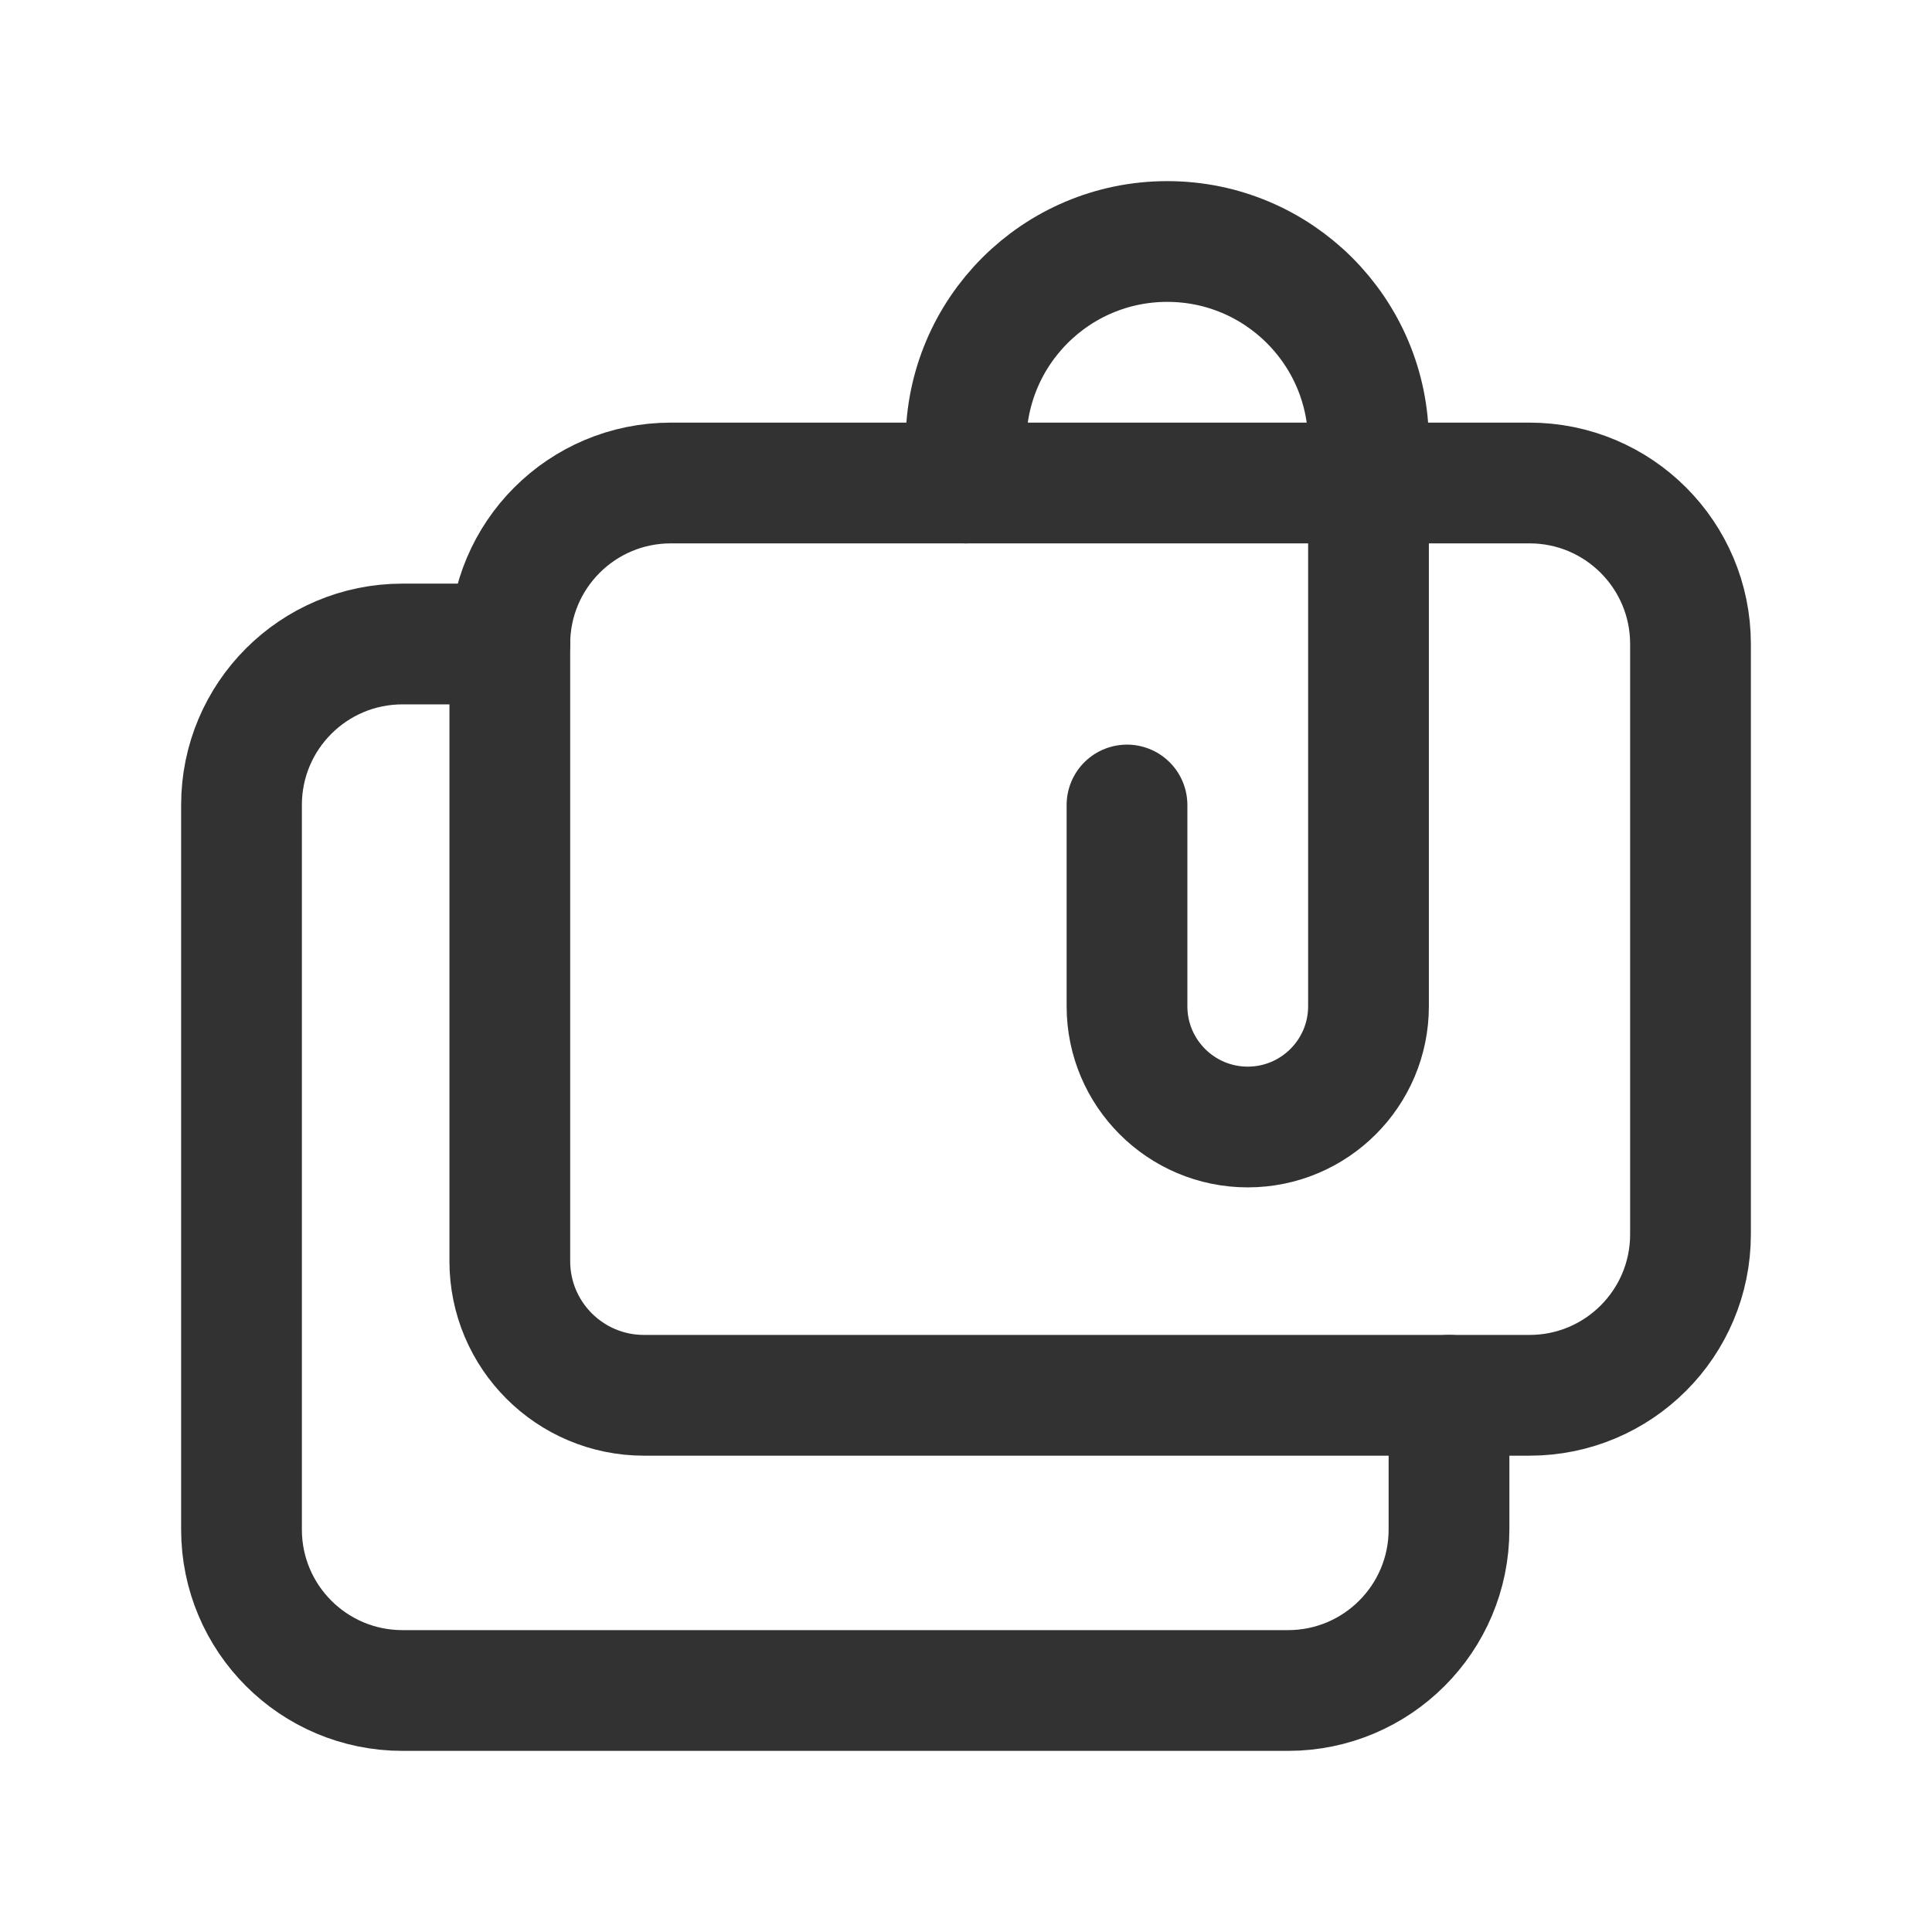 <?xml version="1.0" encoding="UTF-8"?><svg version="1.1" viewBox="0 0 24 24" xmlns="http://www.w3.org/2000/svg" xmlns:xlink="http://www.w3.org/1999/xlink"><!--Generated by IJSVG (https://github.com/iconjar/IJSVG)--><g fill="none"><path d="M0,0h24v24h-24v-24Z"></path><path stroke="#323232" stroke-linecap="round" stroke-linejoin="round" stroke-width="1.5" d="M14,10v2.5c0,0.828 0.672,1.5 1.5,1.5v0c0.828,0 1.5,-0.672 1.5,-1.5v-7c0,-1.381 -1.119,-2.5 -2.5,-2.5v0c-1.381,0 -2.5,1.119 -2.5,2.5v0.5"></path><path stroke="#323232" stroke-linecap="round" stroke-linejoin="round" stroke-width="1.5" d="M19,17.333h-11c-0.921,0 -1.667,-0.746 -1.667,-1.667v-7.666c0,-1.105 0.895,-2 2,-2h10.667c1.105,0 2,0.895 2,2v7.333c0,1.105 -0.895,2 -2,2Z"></path><path stroke="#323232" stroke-linecap="round" stroke-linejoin="round" stroke-width="1.5" d="M18,17.333v1.667c0,1.105 -0.895,2 -2,2h-11c-1.105,0 -2,-0.895 -2,-2v-9c0,-1.105 0.895,-2 2,-2h1.333"></path></g></svg>